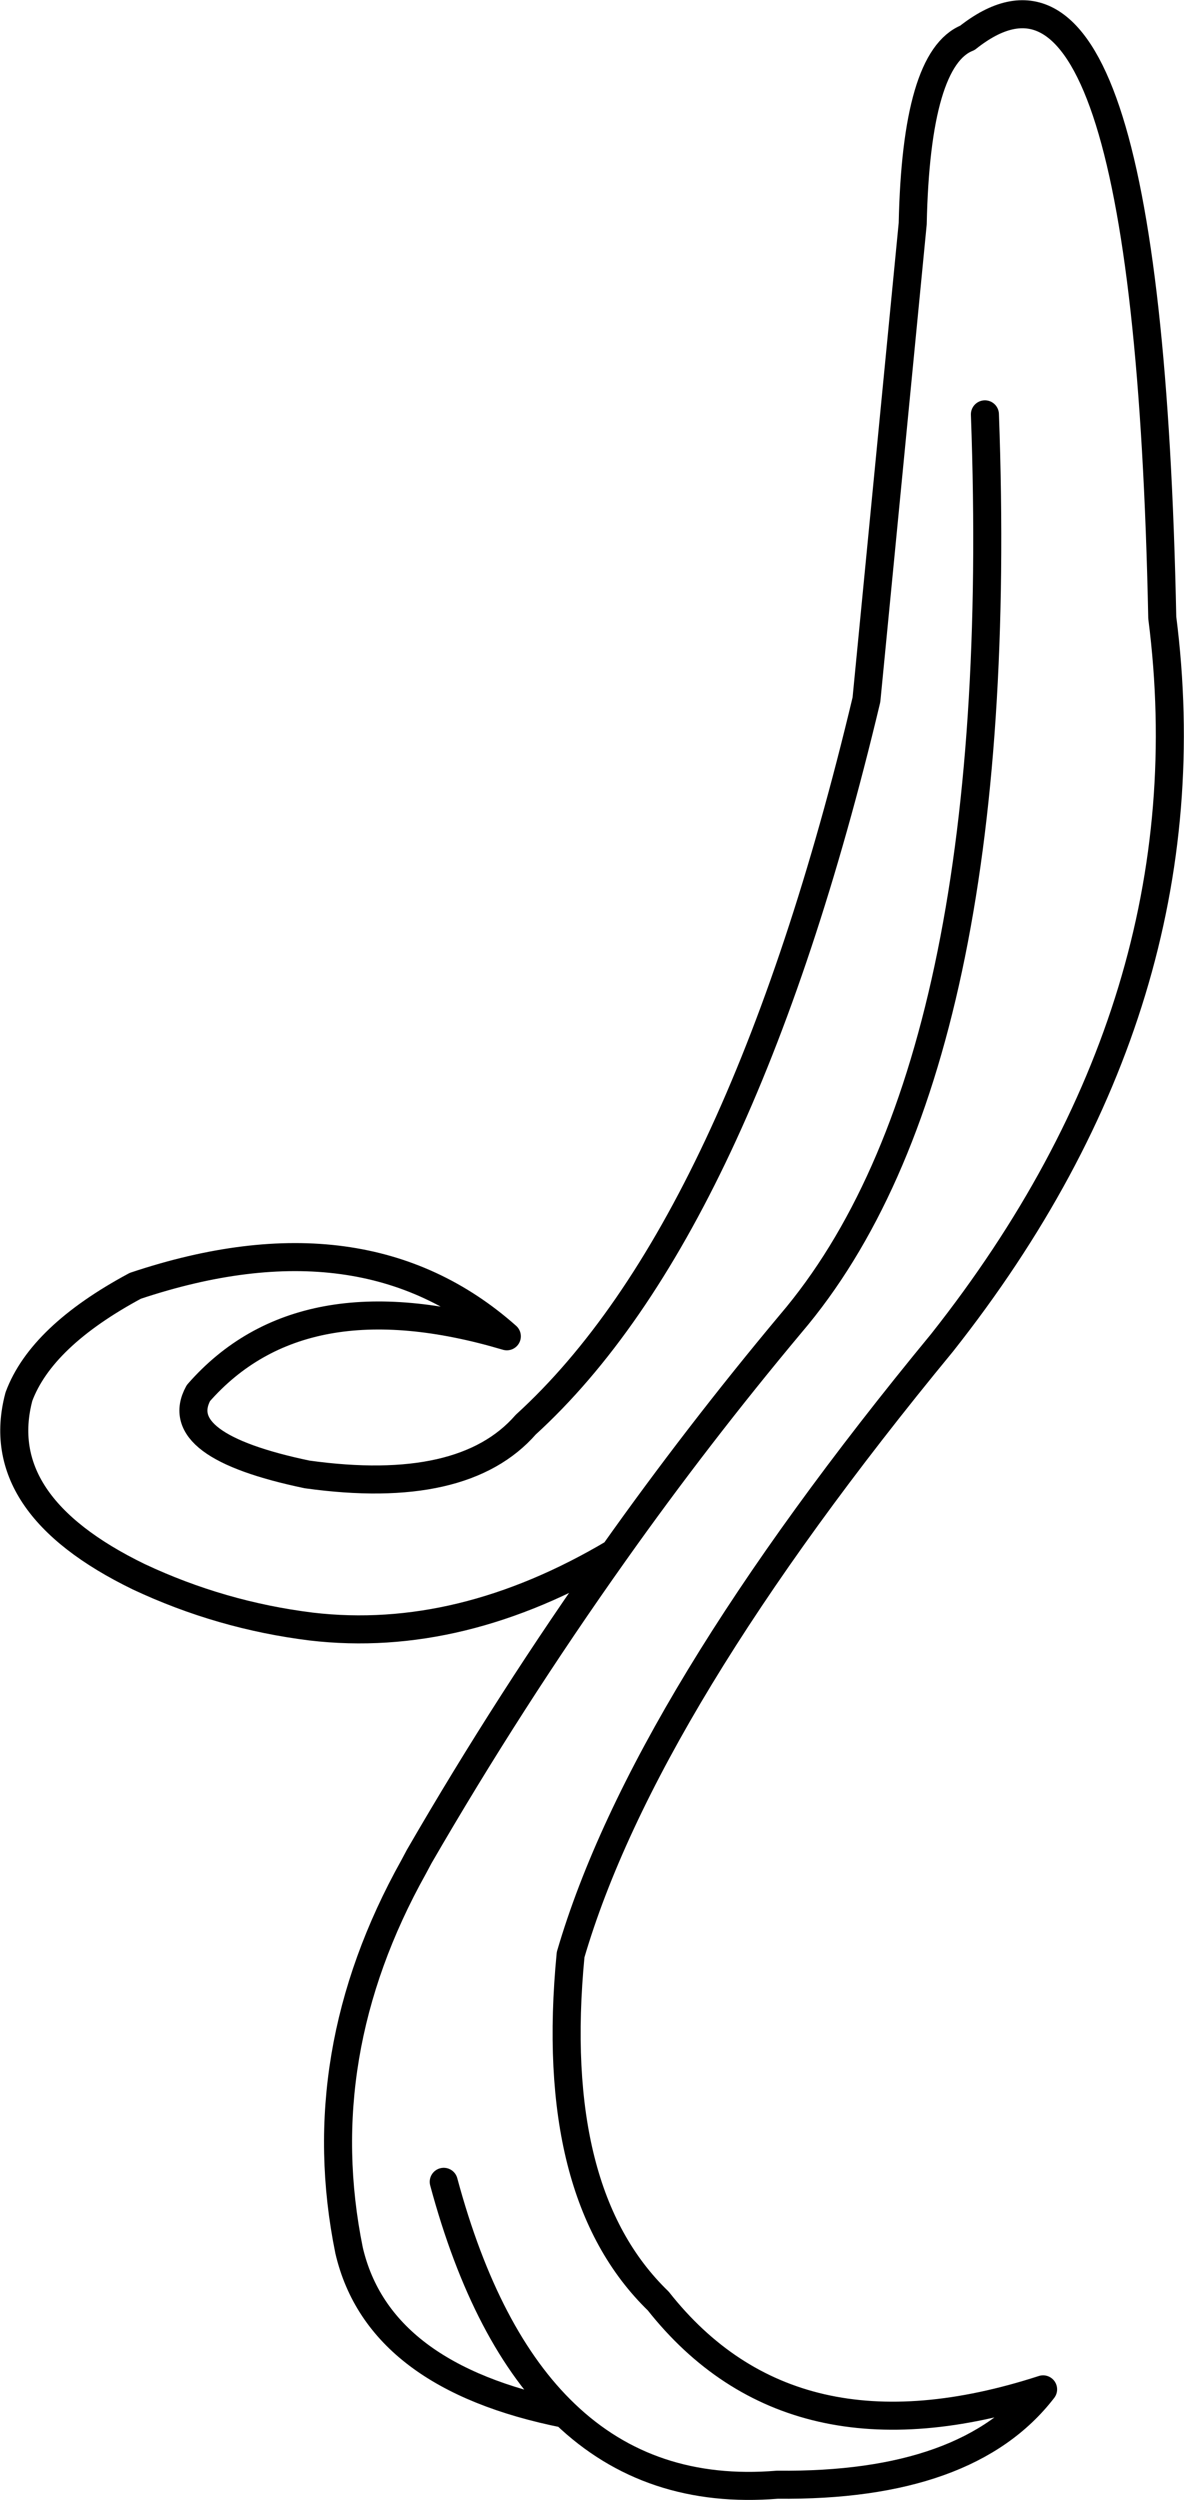 <?xml version="1.0" encoding="UTF-8" standalone="no"?>
<svg xmlns:xlink="http://www.w3.org/1999/xlink" height="178.3px" width="84.45px" xmlns="http://www.w3.org/2000/svg">
  <g transform="matrix(1.0, 0.0, 0.0, 1.0, 42.25, 89.15)">
    <path d="M-10.6 66.45 Q-7.6 77.6 -1.95 83.0 4.1 88.8 13.2 88.05 26.8 88.2 32.15 81.25 14.25 87.05 4.7 74.95 -3.2 67.3 -1.55 50.25 3.65 32.45 24.95 6.6 44.15 -17.7 40.65 -45.1 39.6 -96.65 26.75 -86.45 23.1 -85.0 22.85 -73.2 L19.55 -39.25 Q10.55 -1.5 -4.75 12.45 -9.2 17.55 -20.35 16.0 -30.15 13.95 -28.1 10.2 -20.75 1.8 -6.1 6.15 -16.3 -2.9 -32.6 2.55 -39.3 6.15 -40.9 10.45 -42.95 18.15 -32.35 23.3 -26.5 26.05 -20.05 26.85 -9.4 28.1 1.55 21.6 7.5 13.2 14.15 5.25 29.7 -13.0 28.0 -59.6 M-1.95 83.0 Q-15.25 80.35 -17.35 71.35 -20.2 57.35 -12.75 44.0 L-12.35 43.25 Q-5.9 32.1 1.55 21.6" fill="none" stroke="#000000" stroke-linecap="round" stroke-linejoin="round" stroke-width="2.0"/>
  </g>
</svg>
